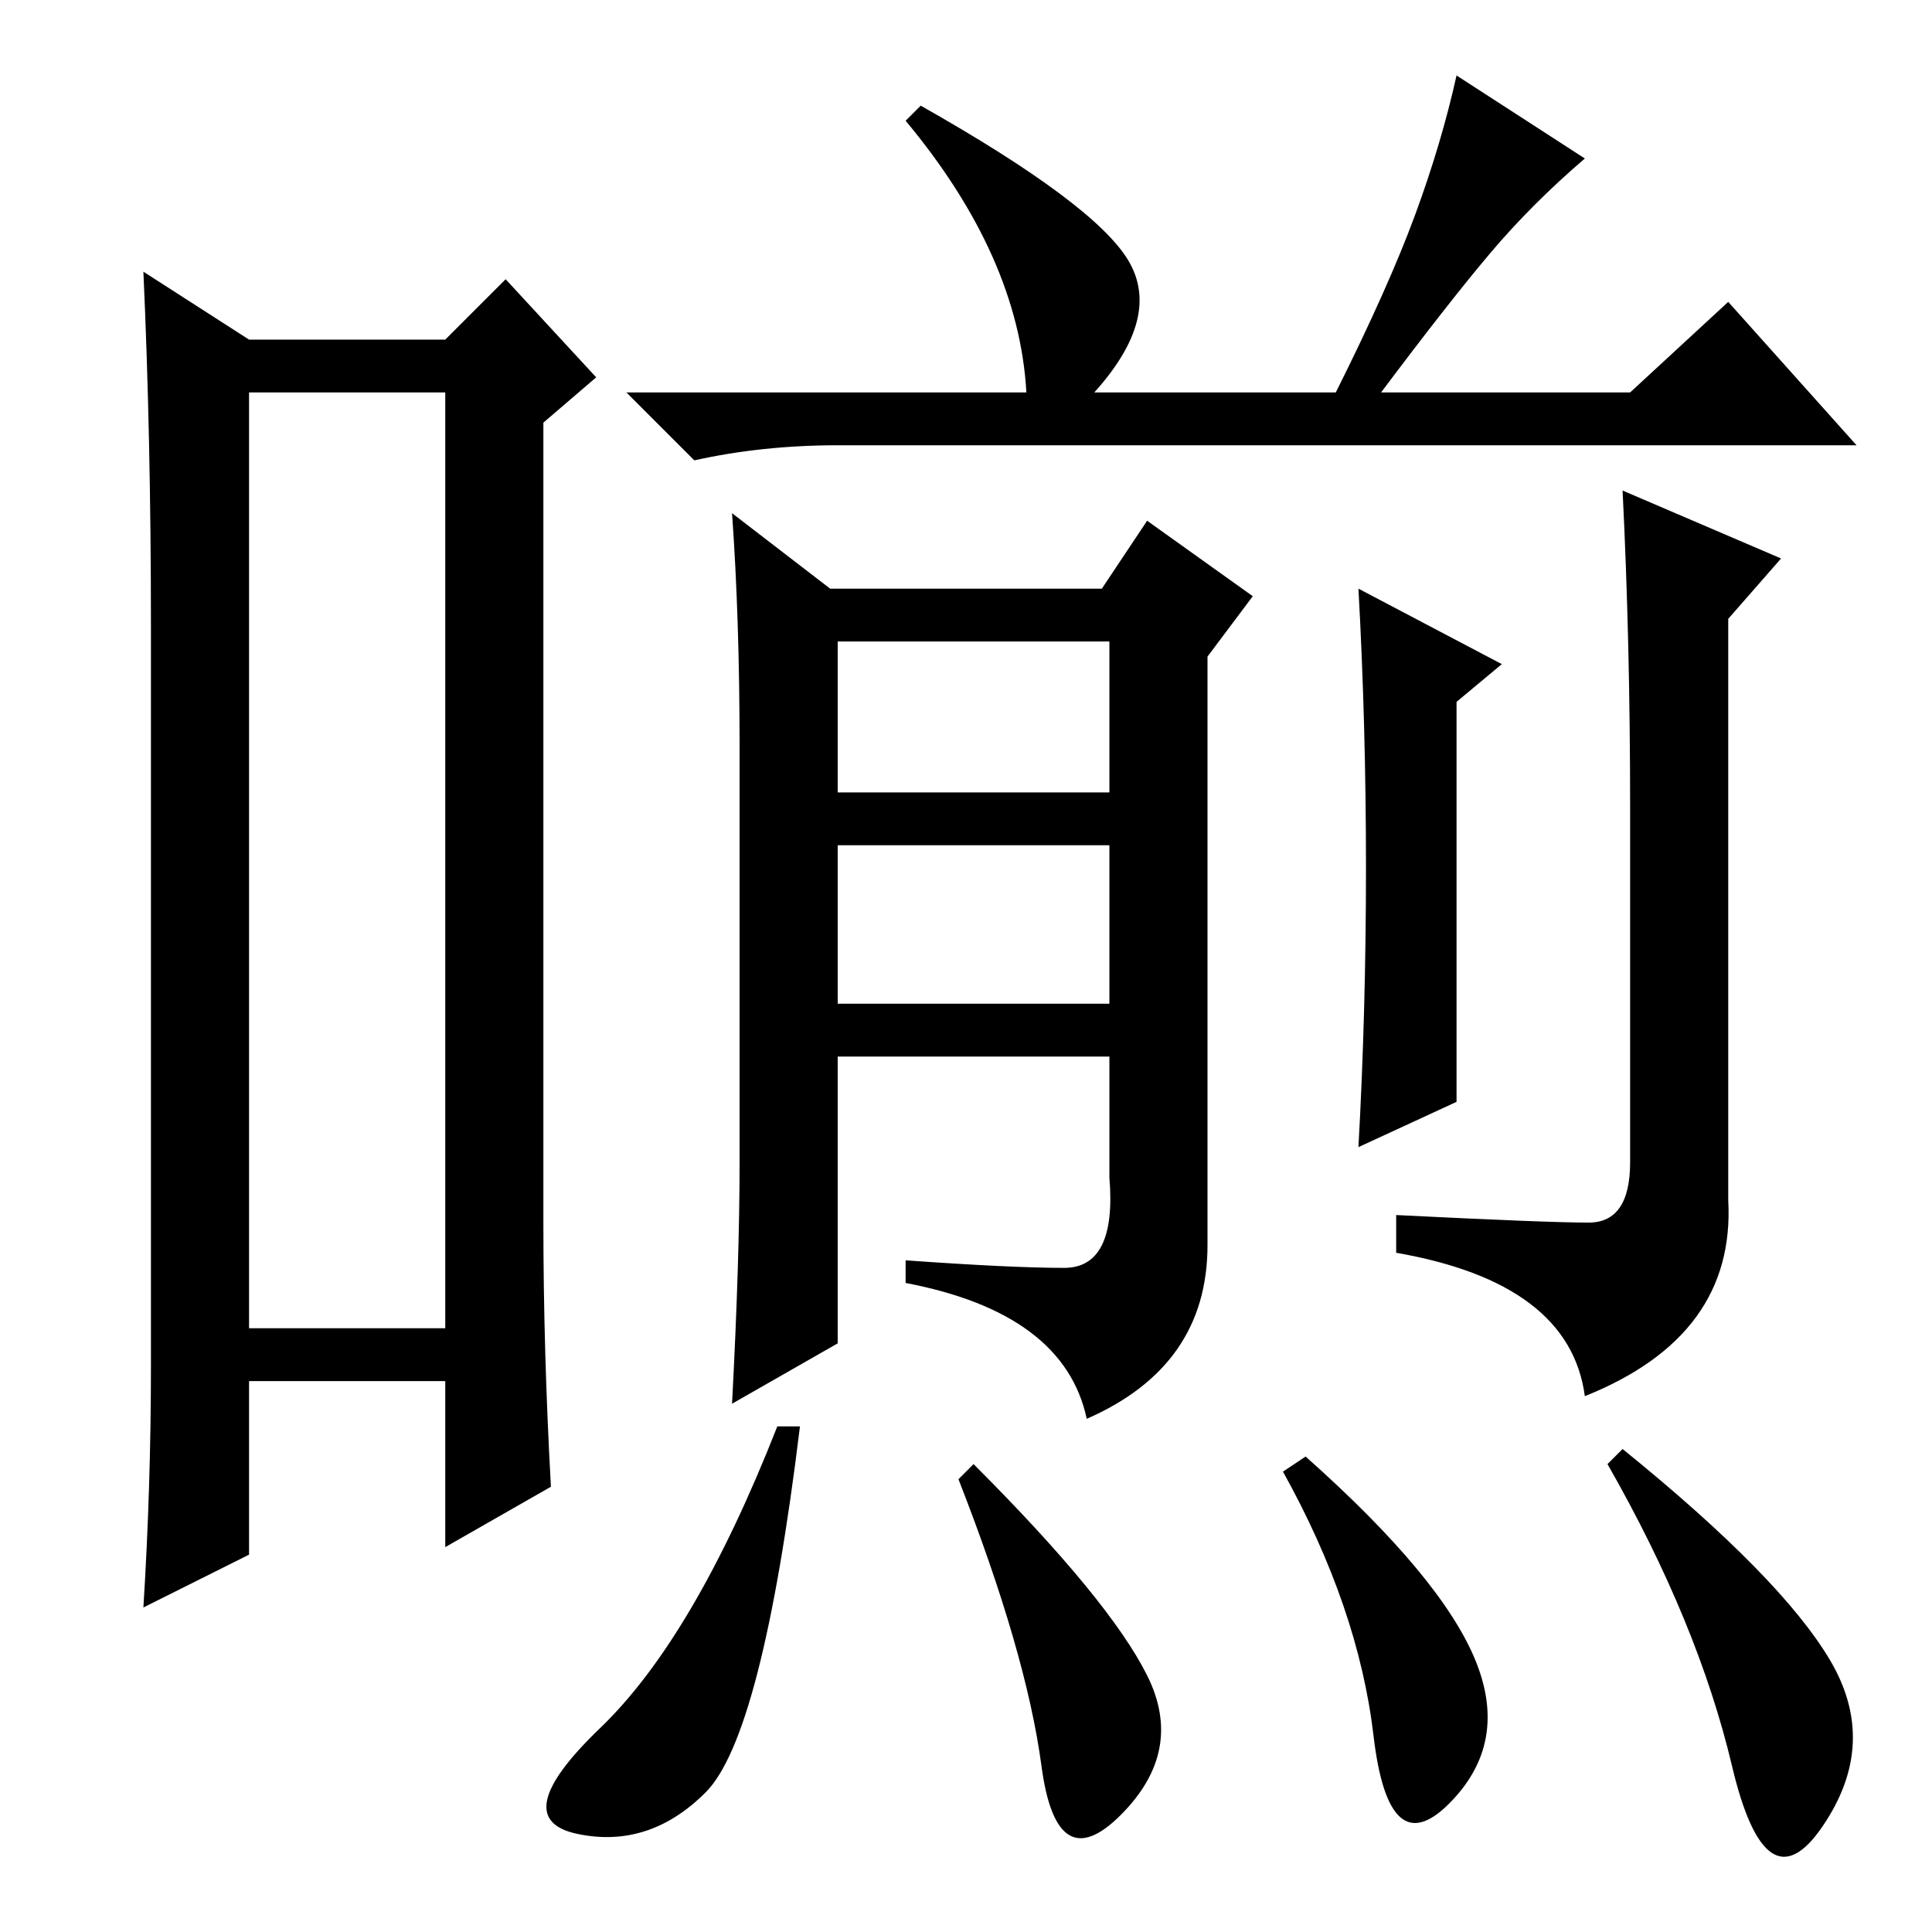 <?xml version="1.0" standalone="no"?>
<!DOCTYPE svg PUBLIC "-//W3C//DTD SVG 1.1//EN" "http://www.w3.org/Graphics/SVG/1.1/DTD/svg11.dtd" >
<svg xmlns="http://www.w3.org/2000/svg" xmlns:xlink="http://www.w3.org/1999/xlink" version="1.1" viewBox="0 -36 256 256">
  <g transform="matrix(1 0 0 -1 0 220)">
   <path fill="currentColor"
d="M33 204v-124h26v124h-26zM20 75v98q0 25 -1 47l14 -9h26l8 8l12 -13l-7 -6v-106q0 -17 1 -35l-14 -8v22h-26v-23l-14 -7q1 16 1 32zM111 123h36v21h-36v-21zM136 204q-1 18 -16 36l2 2q23 -13 27.5 -20.5t-4.5 -17.5h32q7 14 10.5 23.5t5.5 18.5l17 -11
q-7 -6 -12.5 -12.5t-14.5 -18.5h33l13 12l17 -19h-135q-10 0 -19 -2l-9 9h53zM98 102v55q0 17 -1 31l13 -10h36l6 9l14 -10l-6 -8v-78q0 -16 -16 -23q-3 14 -24 18v3q14 -1 21 -1t6 12v16h-36v-38l-14 -8q1 19 1 32zM181 141q0 19 -1 37l19 -10l-6 -5v-53l-13 -6q1 18 1 37z
M215 191l21 -9l-7 -8v-77q1 -18 -19 -26q-2 15 -25 19v5q20 -1 25.5 -1t5.5 8v47q0 22 -1 42zM111 151h36v20h-36v-20zM93.5 18.5q-7.5 -7.5 -17 -5.5t3 14t23.5 40h3q-5 -41 -12.5 -48.5zM152 34q5 -10 -3.5 -18.5t-10.5 6.5t-11 38l2 2q18 -18 23 -28zM195.5 36
q4.5 -11 -3.5 -19t-10 9t-12 35l3 2q18 -16 22.5 -27zM242.5 36q6.5 -11 -1 -22t-12 8t-16.5 40l2 2q21 -17 27.5 -28z" />
  </g>

</svg>
